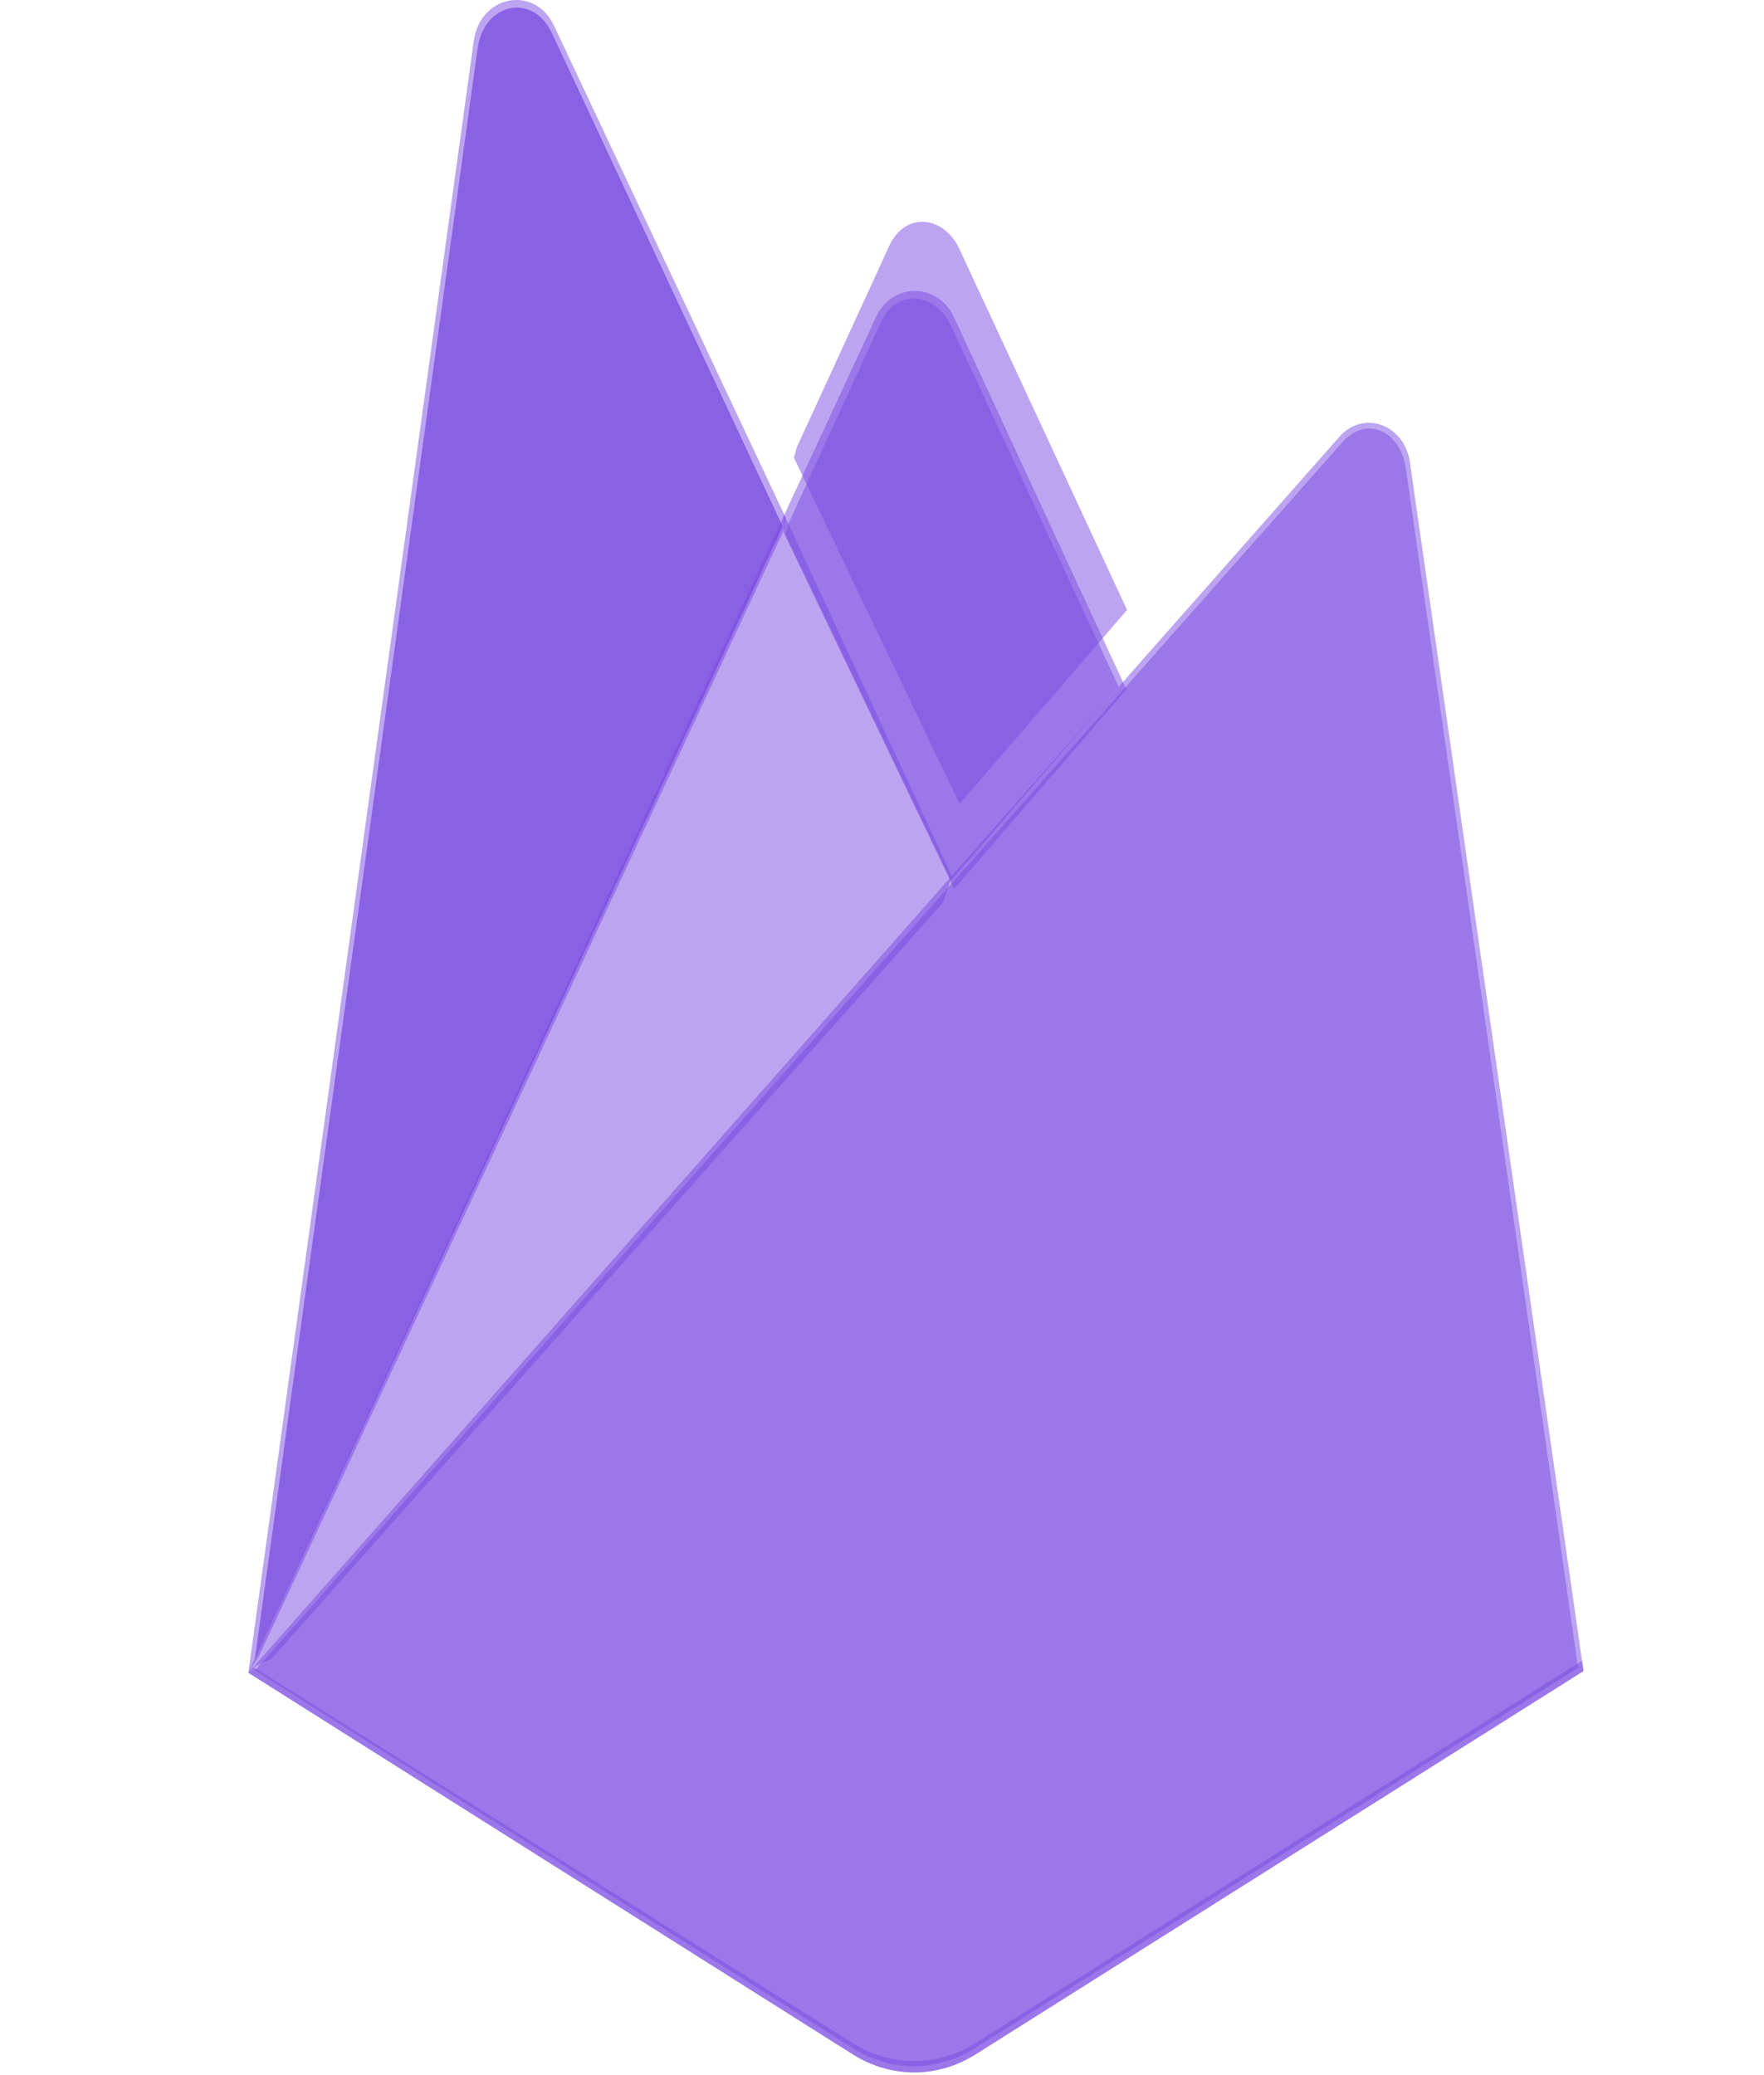 <svg width="472" height="555" viewBox="0 0 472 555" fill="none" xmlns="http://www.w3.org/2000/svg">
<path d="M66.446 447.475L69.415 442.775L209.867 141.536L210.164 138.347L148.25 6.891C143.062 -4.121 128.459 -1.337 126.757 10.99L66.446 447.475Z" fill="#7B4AE2" fill-opacity="0.5"/>
<path d="M68.198 443.892L70.444 438.941L209.425 140.858L147.666 8.868C142.533 -2.029 129.498 0.749 127.814 12.947L68.198 443.892Z" fill="#7B4AE2" fill-opacity="0.5"/>
<g filter="url(#filter0_i_109_57)">
<path d="M68.198 443.892L70.444 438.941L209.425 140.858L147.666 8.868C142.533 -2.029 129.498 0.749 127.814 12.947L68.198 443.892Z" fill="#7B4AE2" fill-opacity="0.5"/>
</g>
<path d="M255.299 237.782L301.399 184.414L255.286 84.909C250.908 75.49 238.686 75.463 234.355 84.909L209.719 138.02V142.543L255.299 237.782Z" fill="#7B4AE2" fill-opacity="0.5"/>
<path d="M254.477 235.558L299.294 183.675L254.477 87.21C250.221 78.054 239.882 77.094 235.671 86.278L210.905 140.211L210.164 142.968L254.477 235.558Z" fill="#7B4AE2" fill-opacity="0.5"/>
<g filter="url(#filter1_i_109_57)">
<path d="M254.477 235.558L299.294 183.675L254.477 87.21C250.221 78.054 239.882 77.094 235.671 86.278L210.905 140.211L210.164 142.968L254.477 235.558Z" fill="#7B4AE2" fill-opacity="0.5"/>
</g>
<path d="M66.446 447.475L67.792 445.946L72.682 443.699L252.404 241.306L254.681 234.3L209.847 137.73L66.446 447.475Z" fill="#7B4AE2" fill-opacity="0.5"/>
<path d="M261.057 549.547L423.709 447.01L377.261 123.664C375.808 113.548 364.828 109.548 358.422 116.802L66.446 447.475L228.166 549.538C238.386 555.988 250.834 555.991 261.057 549.547Z" fill="#7B4AE2" fill-opacity="0.5"/>
<path d="M422.252 446.15L376.156 125.259C374.714 115.219 365.583 111.065 359.226 118.264L68.25 446.848L228.193 547.9C238.336 554.301 250.689 554.304 260.834 547.909L422.252 446.15Z" fill="#7B4AE2" fill-opacity="0.5"/>
<path d="M261.057 546.526C250.834 552.971 238.386 552.968 228.166 546.517L67.749 445.921L66.446 447.475L228.166 549.538C238.386 555.988 250.834 555.991 261.057 549.547L423.709 447.01L423.311 444.24L261.057 546.526Z" fill="#7B4AE2" fill-opacity="0.5"/>
<defs>
<filter id="filter0_i_109_57" x="68.198" y="2.058" width="141.227" height="441.834" filterUnits="userSpaceOnUse" color-interpolation-filters="sRGB">
<feFlood flood-opacity="0" result="BackgroundImageFix"/>
<feBlend mode="normal" in="SourceGraphic" in2="BackgroundImageFix" result="shape"/>
<feColorMatrix in="SourceAlpha" type="matrix" values="0 0 0 0 0 0 0 0 0 0 0 0 0 0 0 0 0 0 127 0" result="hardAlpha"/>
<feOffset/>
<feGaussianBlur stdDeviation="39.886"/>
<feComposite in2="hardAlpha" operator="arithmetic" k2="-1" k3="1"/>
<feColorMatrix type="matrix" values="0 0 0 0 0 0 0 0 0 0 0 0 0 0 0 0 0 0 0.06 0"/>
<feBlend mode="normal" in2="shape" result="effect1_innerShadow_109_57"/>
</filter>
<filter id="filter1_i_109_57" x="210.164" y="63.894" width="91.409" height="171.664" filterUnits="userSpaceOnUse" color-interpolation-filters="sRGB">
<feFlood flood-opacity="0" result="BackgroundImageFix"/>
<feBlend mode="normal" in="SourceGraphic" in2="BackgroundImageFix" result="shape"/>
<feColorMatrix in="SourceAlpha" type="matrix" values="0 0 0 0 0 0 0 0 0 0 0 0 0 0 0 0 0 0 127 0" result="hardAlpha"/>
<feOffset dx="2.279" dy="-20.513"/>
<feGaussianBlur stdDeviation="7.977"/>
<feComposite in2="hardAlpha" operator="arithmetic" k2="-1" k3="1"/>
<feColorMatrix type="matrix" values="0 0 0 0 0 0 0 0 0 0 0 0 0 0 0 0 0 0 0.09 0"/>
<feBlend mode="normal" in2="shape" result="effect1_innerShadow_109_57"/>
</filter>
</defs>
</svg>
